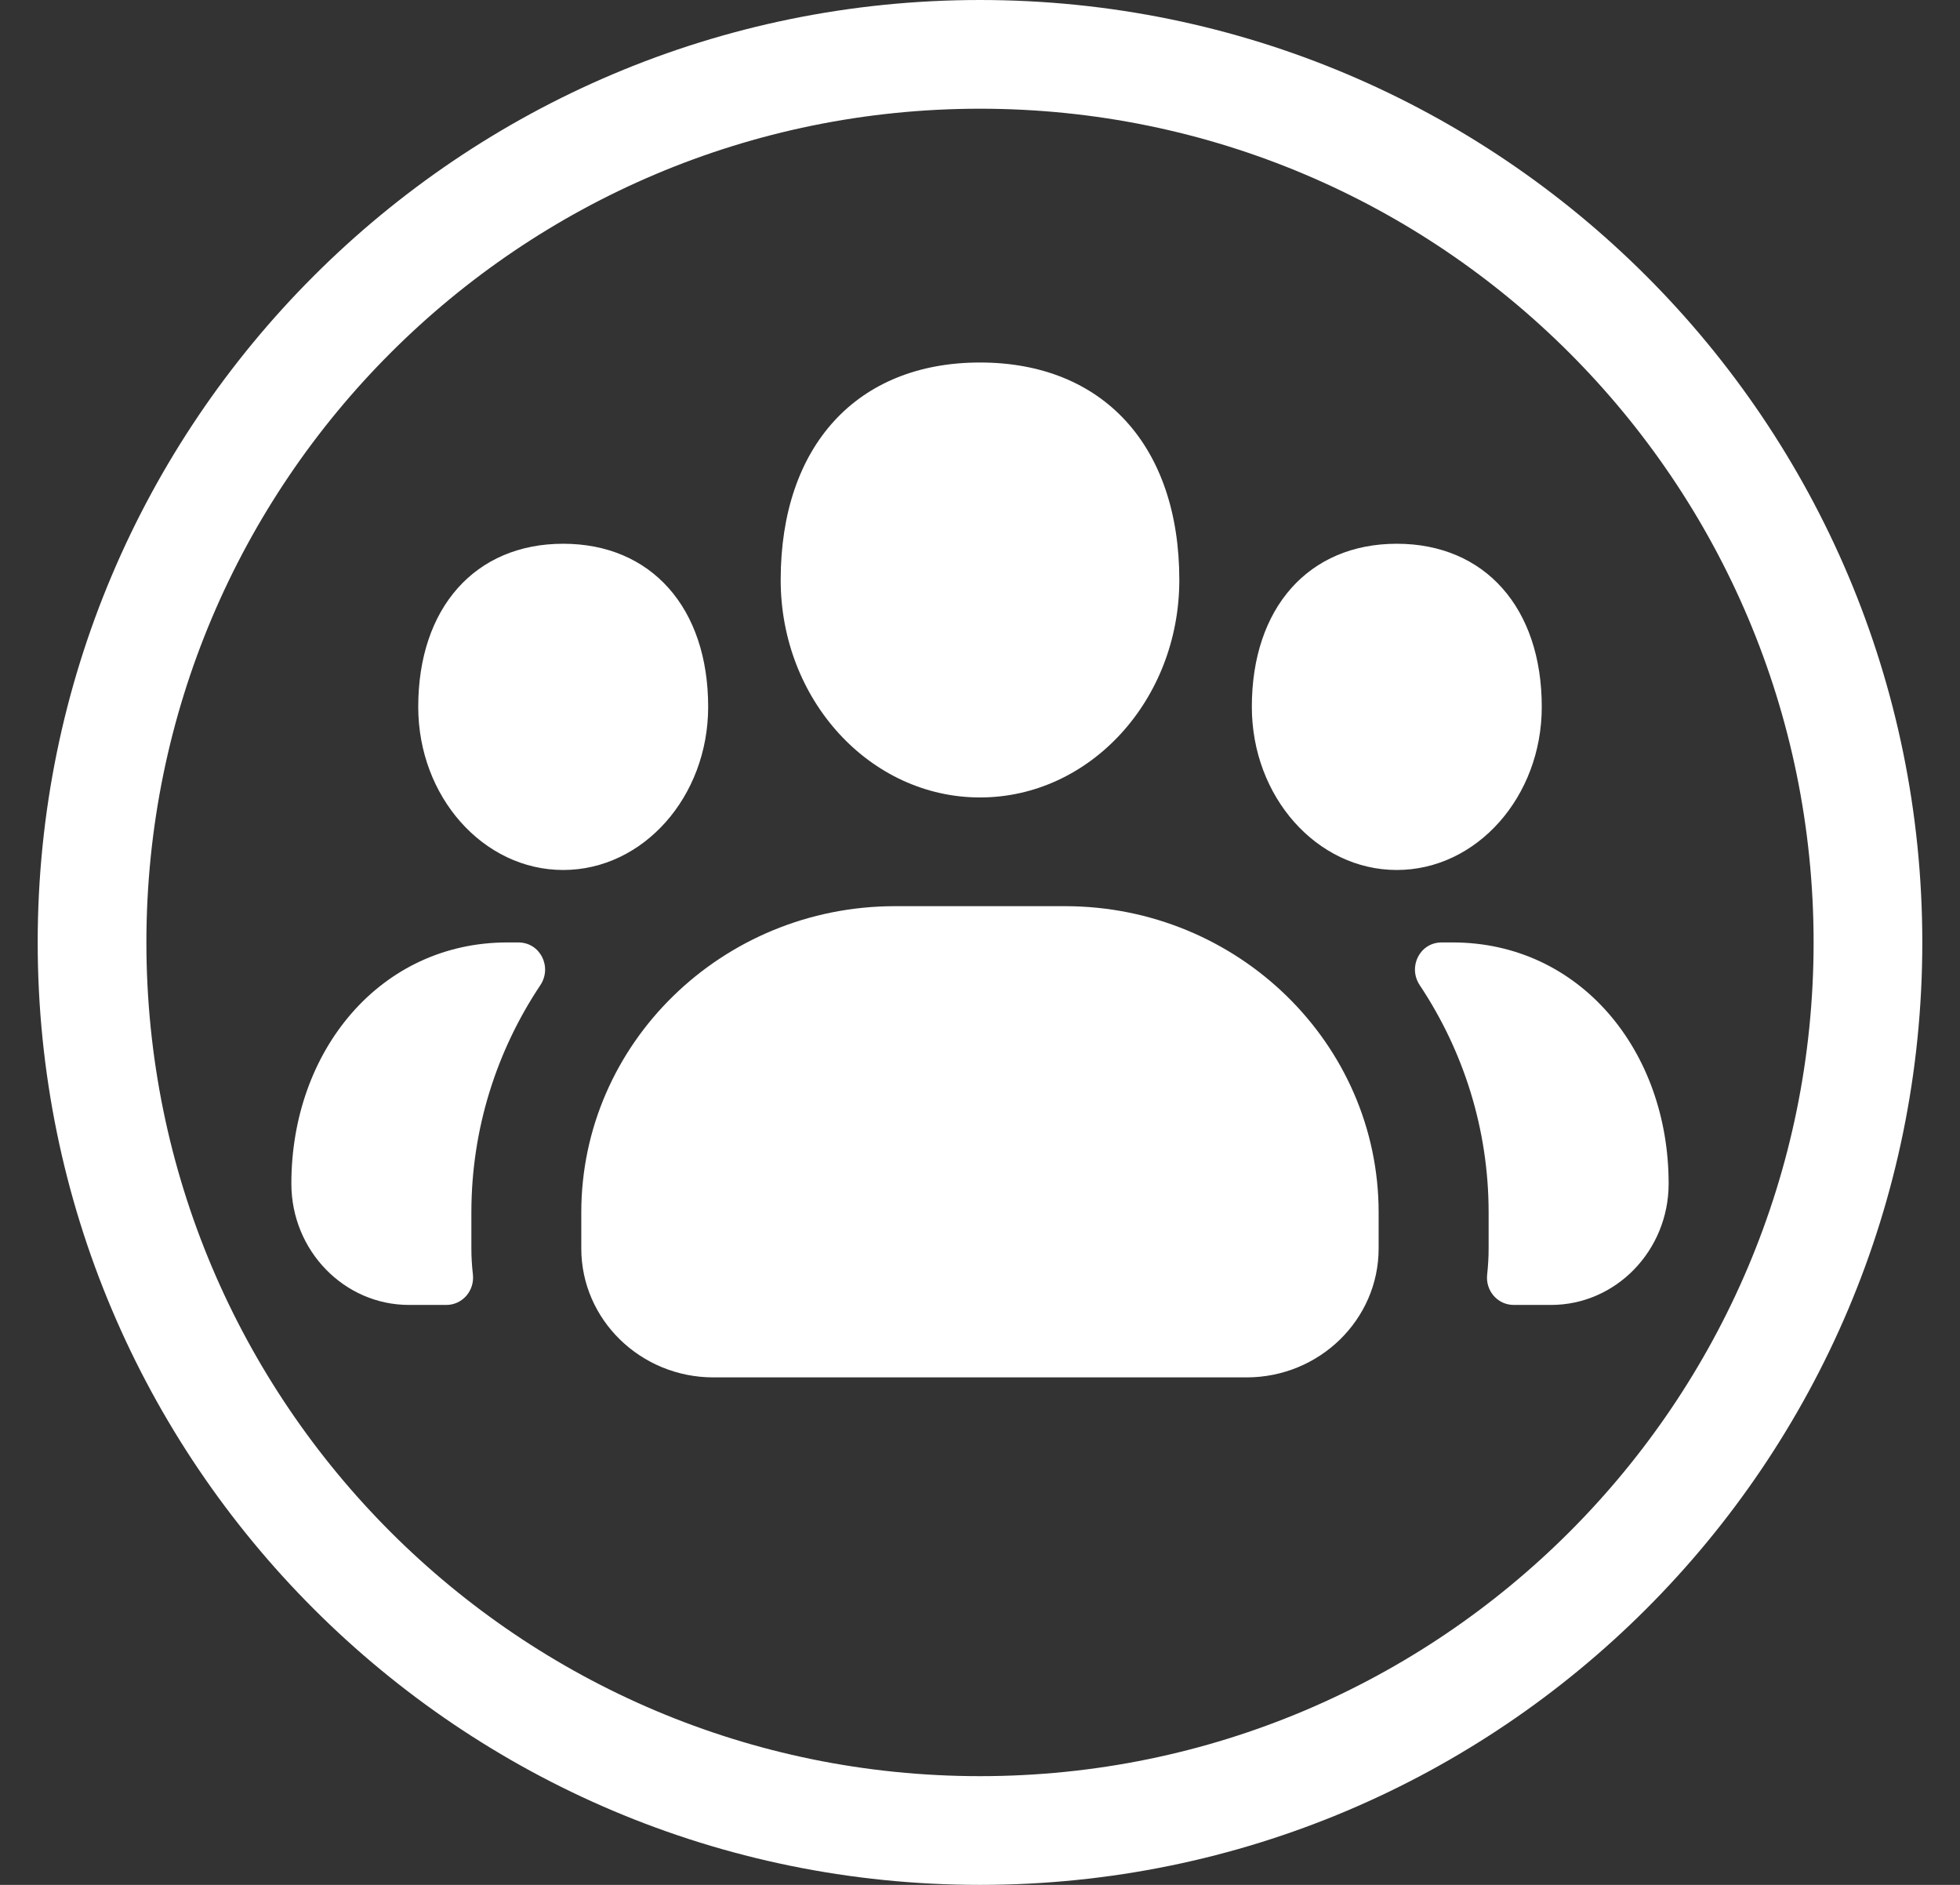 <svg width="26" height="25" viewBox="0 0 26 25" fill="none" xmlns="http://www.w3.org/2000/svg">
<rect x="0" y="0" width="26" height="25" fill="#333333" stroke="none"/>
<path d="M24.058 12.5C24.058 6.393 19.107 1.442 13 1.442C6.893 1.442 1.942 6.393 1.942 12.5C1.942 18.607 6.893 23.558 13 23.558C19.107 23.558 24.058 18.607 24.058 12.5ZM25.5 12.5C25.5 19.404 19.904 25 13 25C6.096 25 0.5 19.404 0.5 12.5C0.5 5.596 6.096 -7.62939e-06 13 -7.62939e-06C19.904 -7.62939e-06 25.5 5.596 25.5 12.5ZM6.73 12.5H6.876C7.166 12.5 7.329 12.825 7.167 13.068C6.59 13.934 6.253 14.969 6.253 16.081V16.559C6.253 16.675 6.26 16.789 6.273 16.902C6.298 17.117 6.136 17.308 5.92 17.308H5.426C4.565 17.308 3.865 16.587 3.865 15.699C3.865 13.935 5.045 12.5 6.73 12.5ZM19.27 12.5C20.956 12.5 22.135 13.935 22.135 15.699C22.135 16.587 21.435 17.308 20.575 17.308H20.081C19.864 17.308 19.702 17.117 19.728 16.902C19.74 16.789 19.747 16.675 19.747 16.559V16.081C19.747 14.969 19.41 13.934 18.834 13.068C18.672 12.825 18.834 12.5 19.124 12.5H19.27ZM7.471 11.539C6.411 11.539 5.548 10.568 5.548 9.375C5.548 8.062 6.303 7.212 7.471 7.212C8.639 7.212 9.394 8.062 9.394 9.375C9.394 10.568 8.532 11.539 7.471 11.539ZM18.529 11.539C17.468 11.539 16.606 10.568 16.606 9.375C16.606 8.062 17.36 7.212 18.529 7.212C19.697 7.212 20.452 8.062 20.452 9.375C20.452 10.568 19.589 11.539 18.529 11.539ZM14.127 12.019C16.421 12.019 18.288 13.841 18.288 16.081V16.559C18.288 17.502 17.503 18.269 16.535 18.269H9.464C8.497 18.269 7.711 17.502 7.711 16.559V16.081C7.711 13.841 9.578 12.019 11.873 12.019H14.127ZM15.644 7.692C15.644 9.284 14.459 10.577 13 10.577C11.542 10.577 10.356 9.284 10.356 7.692C10.356 5.913 11.369 4.808 13 4.808C14.632 4.808 15.644 5.913 15.644 7.692Z" fill="white"/>
</svg>
